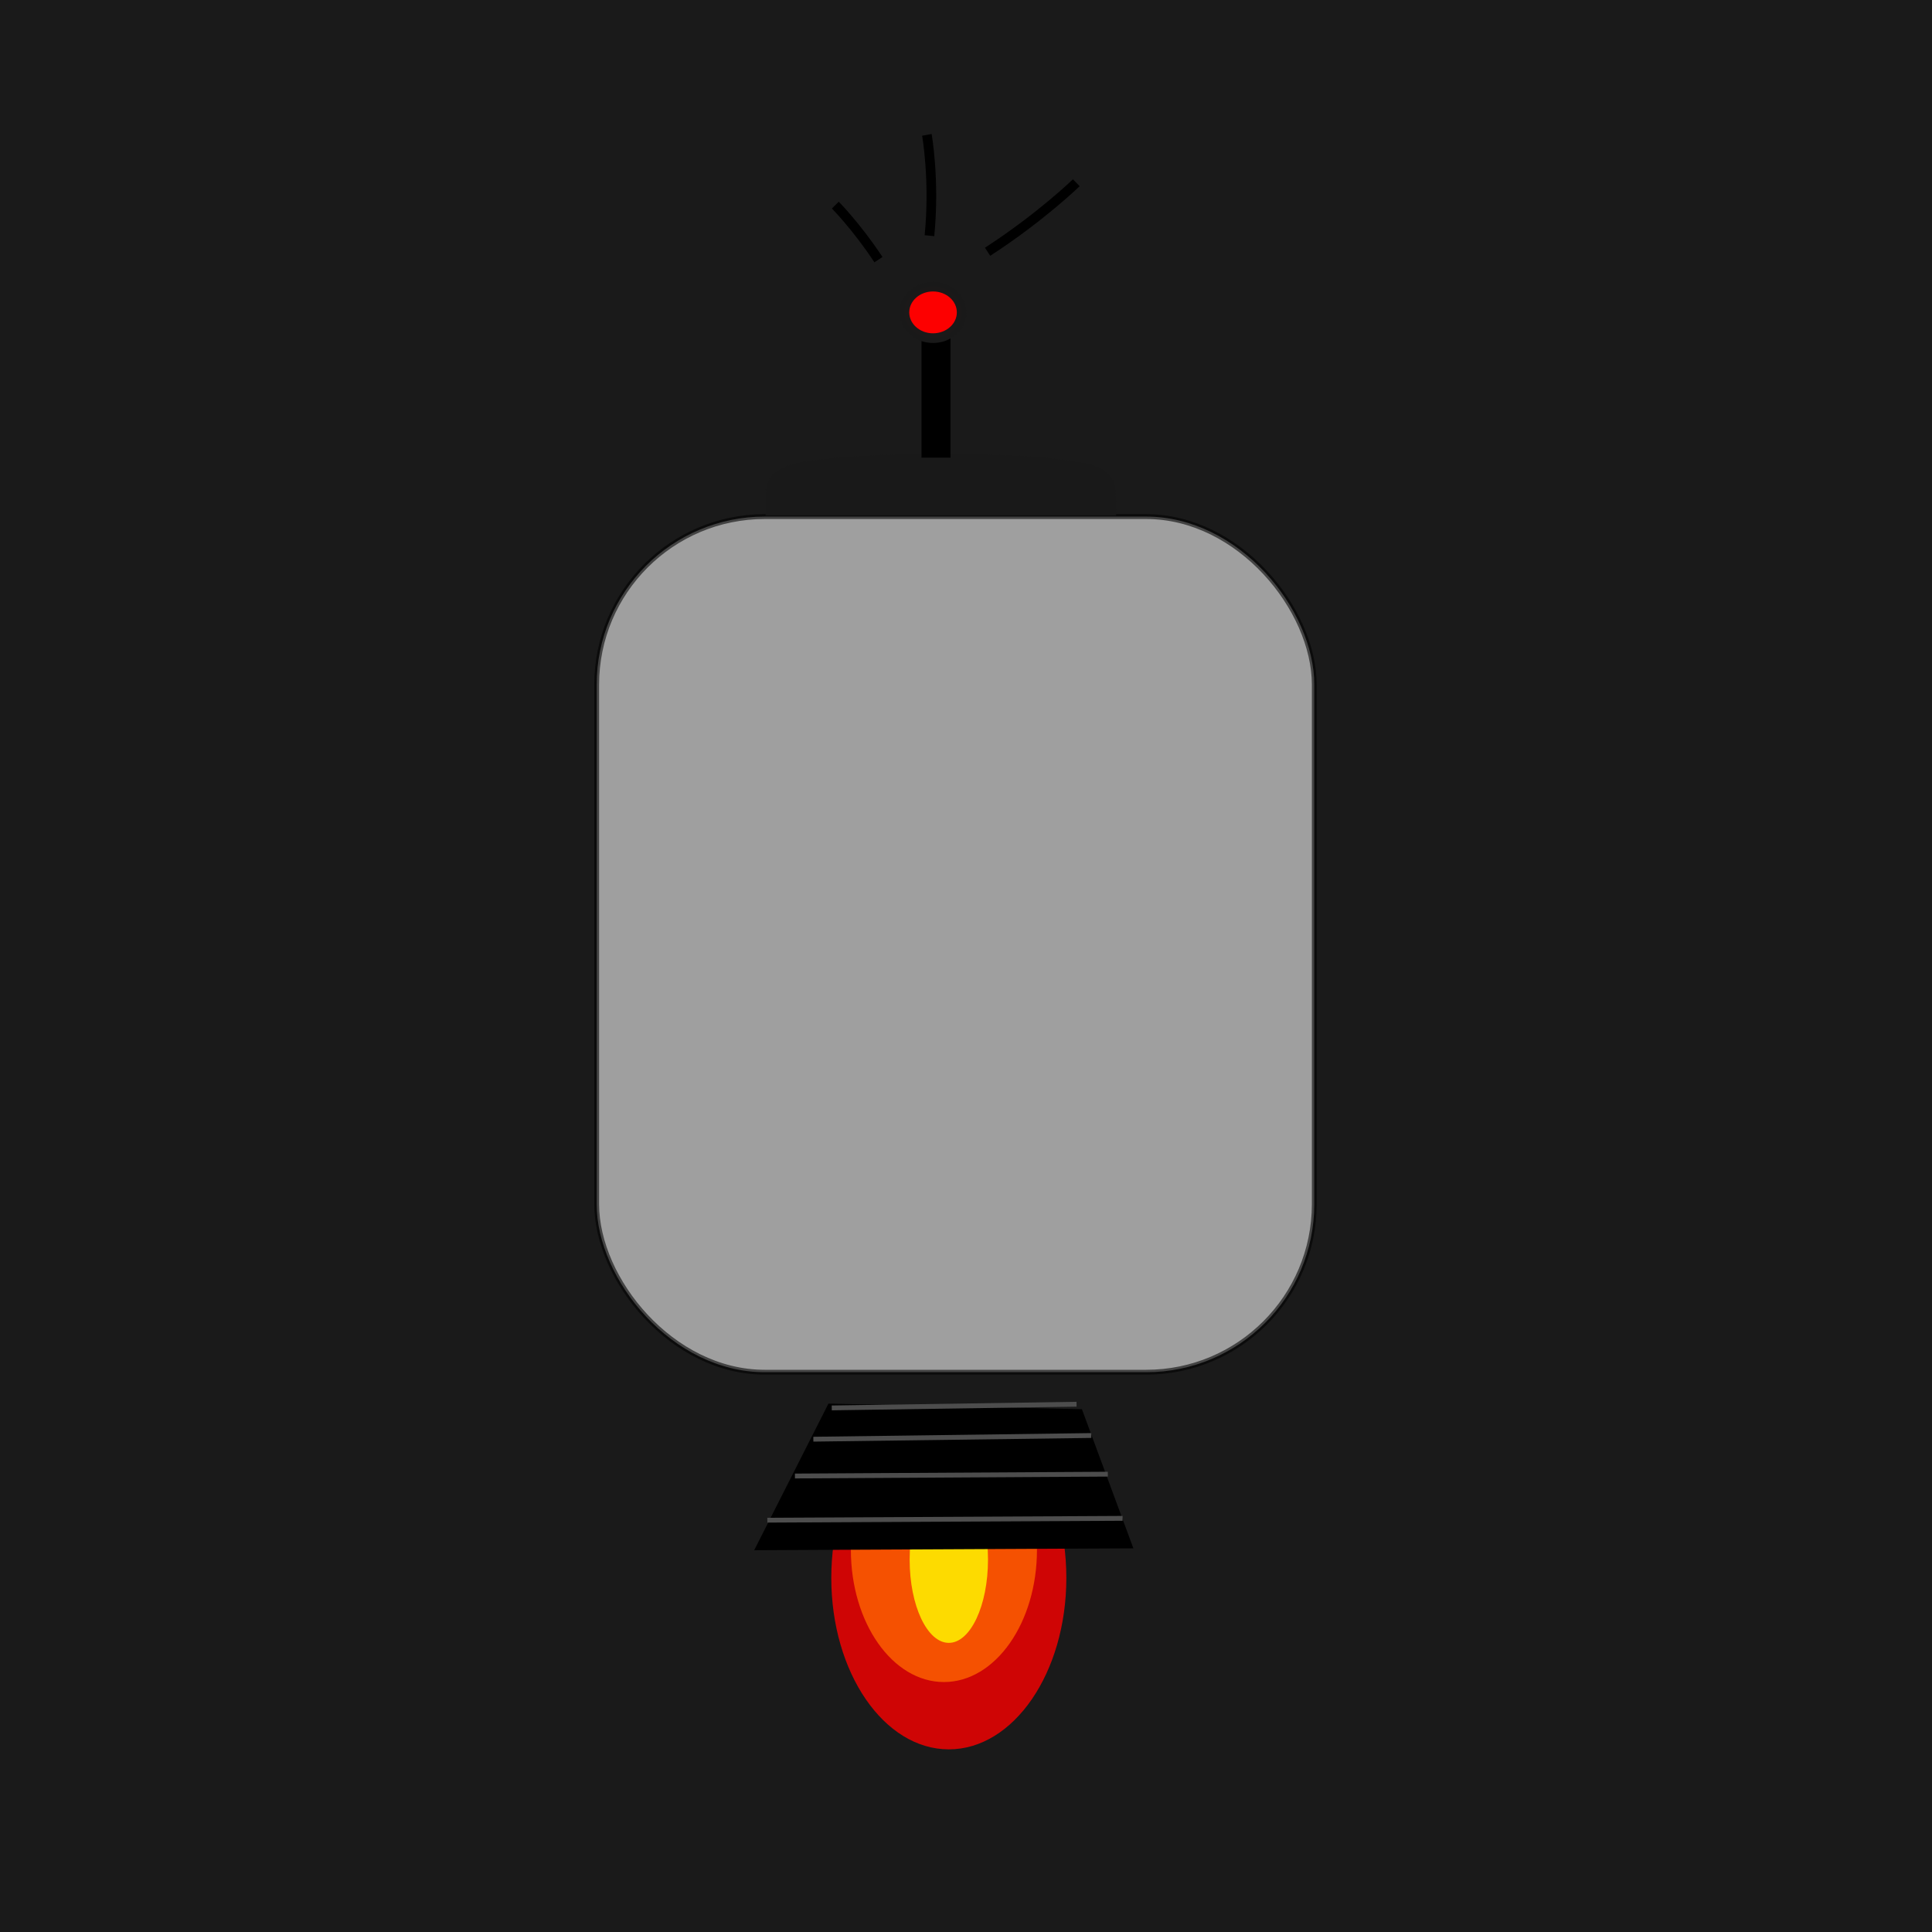 <?xml version="1.0" encoding="UTF-8" standalone="no"?>
<!-- Created with Inkscape (http://www.inkscape.org/) -->

<svg
   xmlns:dc="http://purl.org/dc/elements/1.1/"
   xmlns:cc="http://creativecommons.org/ns#"
   xmlns:rdf="http://www.w3.org/1999/02/22-rdf-syntax-ns#"
   xmlns:svg="http://www.w3.org/2000/svg"
   xmlns="http://www.w3.org/2000/svg"
   xmlns:sodipodi="http://sodipodi.sourceforge.net/DTD/sodipodi-0.dtd"
   xmlns:inkscape="http://www.inkscape.org/namespaces/inkscape"
   width="400"
   height="400"
   id="svg2"
   version="1.1"
   inkscape:version="0.48.1 r9760"
   sodipodi:docname="numenemy.svg">
  <defs
     id="defs4">
    <filter
       id="filter3197"
       inkscape:label="Neon"
       inkscape:menu="Bevels"
       inkscape:menu-tooltip="Neon light effect"
       x="-0.25"
       y="-0.25"
       width="1.5"
       height="1.5"
       color-interpolation-filters="sRGB">
      <feGaussianBlur
         id="feGaussianBlur3199"
         stdDeviation="1"
         result="result1" />
      <feComposite
         id="feComposite3201"
         in2="result1"
         in="result1"
         result="result4"
         operator="in" />
      <feGaussianBlur
         id="feGaussianBlur3203"
         stdDeviation="7"
         result="result6"
         in="result4" />
      <feComposite
         id="feComposite3205"
         in2="result4"
         operator="over"
         in="result6"
         result="result8" />
      <feComposite
         id="feComposite3207"
         in2="result8"
         operator="in"
         result="fbSourceGraphic"
         in="result6" />
      <feSpecularLighting
         id="feSpecularLighting3209"
         specularExponent="45"
         specularConstant="2"
         surfaceScale="2.5"
         lighting-color="#ffffff"
         result="result1"
         in="fbSourceGraphic">
        <fePointLight
           id="fePointLight3211"
           z="20000"
           y="-10000"
           x="-5000" />
      </feSpecularLighting>
      <feComposite
         id="feComposite3213"
         in2="fbSourceGraphic"
         operator="in"
         result="result2"
         in="result1" />
      <feComposite
         id="feComposite3215"
         in2="result2"
         k3="1.5"
         k2="1.2"
         operator="arithmetic"
         result="result4"
         in="fbSourceGraphic"
         k1="0"
         k4="0" />
      <feComposite
         id="feComposite3217"
         in2="result4"
         operator="over"
         result="result9" />
      <feBlend
         id="feBlend3219"
         in2="result9"
         mode="screen" />
    </filter>
    <filter
       id="filter3342"
       inkscape:label="Black hole"
       inkscape:menu="Morphology"
       inkscape:menu-tooltip="Creates a black light inside and outside"
       height="1.5"
       width="1.5"
       y="-0.25"
       x="-0.25"
       color-interpolation-filters="sRGB">
      <feGaussianBlur
         id="feGaussianBlur3344"
         stdDeviation="5"
         in="SourceAlpha"
         result="result1" />
      <feComposite
         id="feComposite3346"
         in2="result1"
         operator="arithmetic"
         k2="3.2"
         k1="-1"
         k4="-2"
         result="result3"
         k3="0" />
      <feColorMatrix
         id="feColorMatrix3348"
         values="1 0 0 0 0 0 1 0 0 0 0 0 1 0 0 0 0 0 10 0 "
         result="result2" />
      <feComposite
         id="feComposite3350"
         in2="result2"
         result="fbSourceGraphic"
         in="SourceGraphic"
         operator="out" />
      <feBlend
         id="feBlend3352"
         in2="fbSourceGraphic"
         mode="multiply"
         in="result1"
         result="result91" />
      <feBlend
         id="feBlend3354"
         in2="result91"
         mode="screen"
         in="fbSourceGraphic" />
    </filter>
  </defs>
  <sodipodi:namedview
     id="base"
     pagecolor="#ffffff"
     bordercolor="#666666"
     borderopacity="1.0"
     inkscape:pageopacity="0.0"
     inkscape:pageshadow="2"
     inkscape:zoom="0.8437918"
     inkscape:cx="53.893334"
     inkscape:cy="117.84883"
     inkscape:document-units="px"
     inkscape:current-layer="layer5"
     showgrid="false"
     inkscape:window-width="1366"
     inkscape:window-height="717"
     inkscape:window-x="0"
     inkscape:window-y="26"
     inkscape:window-maximized="1"
     showguides="true"
     inkscape:guide-bbox="true"
     fit-margin-top="0"
     fit-margin-left="0"
     fit-margin-right="0"
     fit-margin-bottom="0" />
  <g
     inkscape:groupmode="layer"
     id="layer5"
     inkscape:label="Layer">
    <rect
       style="fill:#1a1a1a;enable-background:new"
       id="rect4173"
       width="400"
       height="400"
       x="0"
       y="0" />
  </g>
  <g
     inkscape:label="Layer 1"
     inkscape:groupmode="layer"
     id="layer1"
     transform="translate(-129.131,-212.397)">
    <g
       id="g3849"
       transform="translate(-13.041,-37.558)">
      <path
         transform="matrix(1,0,0,-1.061,4.049,1309.18)"
         d="m 358.898,690.423 c 0,18.478 -10.894,33.457 -24.332,33.457 -13.438,0 -24.332,-14.979 -24.332,-33.457 0,-18.478 10.894,-33.457 24.332,-33.457 13.438,0 24.332,14.979 24.332,33.457 z"
         sodipodi:ry="33.4566"
         sodipodi:rx="24.332073"
         sodipodi:cy="690.42261"
         sodipodi:cx="334.56601"
         id="path3323"
         style="opacity:0.79;fill:#ff0000;stroke:none"
         sodipodi:type="arc" />
      <path
         transform="translate(-10.145,-109.454)"
         d="m 367.009,680.284 c 0,15.118 -8.624,27.374 -19.263,27.374 -10.639,0 -19.263,-12.256 -19.263,-27.374 0,-15.118 8.624,-27.374 19.263,-27.374 10.639,0 19.263,12.256 19.263,27.374 z"
         sodipodi:ry="27.373583"
         sodipodi:rx="19.262892"
         sodipodi:cy="680.28424"
         sodipodi:cx="347.74588"
         id="path3308"
         style="opacity:0.79;fill:#ff6600;stroke:none"
         sodipodi:type="arc" />
      <path
         transform="translate(247.37,210.918)"
         d="m 99.356,361.94 c 0,9.519 -3.631,17.235 -8.111,17.235 -4.479,0 -8.111,-7.716 -8.111,-17.235 0,-9.519 3.631,-17.235 8.111,-17.235 4.479,0 8.111,7.716 8.111,17.235 z"
         sodipodi:ry="17.235218"
         sodipodi:rx="8.1106911"
         sodipodi:cy="361.93961"
         sodipodi:cx="91.245277"
         id="path3321"
         style="opacity:0.79;fill:#ffff00;stroke:none"
         sodipodi:type="arc" />
      <rect
         ry="34.8"
         y="356.912"
         x="265.708"
         height="177.143"
         width="148.571"
         id="rect2987"
         style="opacity:0.58;fill:#ffffff;stroke:#000000" />
      <path
         transform="translate(2.021,-83.924)"
         d="m 488.571,605.219 c 0,11.835 -64.599,21.429 -144.286,21.429 -79.687,0 -144.286,-9.594 -144.286,-21.429 0,-11.835 64.599,-21.429 144.286,-21.429 79.687,0 144.286,9.594 144.286,21.429 z"
         sodipodi:ry="21.428572"
         sodipodi:rx="144.28572"
         sodipodi:cy="605.2193"
         sodipodi:cx="344.28571"
         id="path2985"
         style="fill:#000000;stroke:#000000;filter:url(#filter3197)"
         sodipodi:type="arc" />
      <g
         transform="translate(-0.006,-81.067)"
         id="g3301">
        <path
           style="fill:#000000;stroke:#000000;stroke-width:1px;stroke-linecap:butt;stroke-linejoin:miter;stroke-opacity:1"
           d="m 299.141,651.475 14.862,-29.343 51.826,1.143 10.289,27.818 z"
           id="path3227"
           inkscape:connector-curvature="0"
           sodipodi:nodetypes="ccccc" />
        <path
           style="fill:none;stroke:#4d4d4d;stroke-width:1px;stroke-linecap:butt;stroke-linejoin:miter;stroke-opacity:1"
           d="m 301.046,645.759 73.547,-0.381"
           id="path3291"
           inkscape:connector-curvature="0" />
        <path
           style="fill:none;stroke:#4d4d4d;stroke-width:1px;stroke-linecap:butt;stroke-linejoin:miter;stroke-opacity:1"
           d="m 306.762,636.613 64.782,-0.381"
           id="path3293"
           inkscape:connector-curvature="0" />
        <path
           style="fill:none;stroke:#4d4d4d;stroke-width:1px;stroke-linecap:butt;stroke-linejoin:miter;stroke-opacity:1"
           d="M 310.573,628.992 368.115,628.23"
           id="path3295"
           inkscape:connector-curvature="0" />
        <path
           style="fill:#008000;stroke:#4d4d4d;stroke-width:1px;stroke-linecap:butt;stroke-linejoin:miter;stroke-opacity:1"
           d="m 314.384,622.514 50.682,-0.762"
           id="path3299"
           inkscape:connector-curvature="0" />
      </g>
      <path
         sodipodi:end="6.2831853"
         sodipodi:start="3.1415927"
         transform="translate(129.137,267.235)"
         d="m 176.408,84.566 c 0,-1.68 14.071,-3.042 31.429,-3.042 17.358,0 31.429,1.362 31.429,3.042 l -31.429,0 z"
         sodipodi:ry="3.0415092"
         sodipodi:rx="31.428928"
         sodipodi:cy="84.566444"
         sodipodi:cx="207.83646"
         id="path3030"
         style="opacity:0.99;fill:none;stroke:#1a1a1a;stroke-width:9.7;stroke-miterlimit:4;stroke-opacity:1;stroke-dasharray:none"
         sodipodi:type="arc" />
      <path
         inkscape:connector-curvature="0"
         id="path3032"
         d="m 335.96,344.704 0,-32.443"
         style="fill:none;stroke:#000000;stroke-width:6;stroke-linecap:butt;stroke-linejoin:miter;stroke-miterlimit:4;stroke-opacity:1;stroke-dasharray:none" />
      <path
         inkscape:connector-curvature="0"
         id="path3802"
         d="m 324.046,303.718 c -4.465,-6.78 -8.93,-11.3 -8.93,-11.3"
         style="fill:none;stroke:#000000;stroke-width:2;stroke-linecap:butt;stroke-linejoin:miter;stroke-miterlimit:4;stroke-opacity:1;stroke-dasharray:none" />
      <path
         inkscape:connector-curvature="0"
         id="path3802-1"
         d="m 334.605,298.751 c 1.14,-11.501 -0.534,-20.875 -0.534,-20.875"
         style="fill:none;stroke:#000000;stroke-width:2;stroke-linecap:butt;stroke-linejoin:miter;stroke-miterlimit:4;stroke-opacity:1;stroke-dasharray:none" />
      <path
         inkscape:transform-center-y="133.18057"
         inkscape:transform-center-x="525.9164"
         inkscape:connector-curvature="0"
         id="path3802-7"
         d="m 346.641,302.077 c 10.998,-7.125 18.369,-14.287 18.369,-14.287"
         style="fill:none;stroke:#000000;stroke-width:2;stroke-linecap:butt;stroke-linejoin:miter;stroke-miterlimit:4;stroke-opacity:1;stroke-dasharray:none" />
      <path
         transform="translate(127.952,267.235)"
         d="m 213.323,47.396 c 0,2.945 -2.653,5.333 -5.926,5.333 -3.273,0 -5.926,-2.388 -5.926,-5.333 0,-2.945 2.653,-5.333 5.926,-5.333 3.273,0 5.926,2.388 5.926,5.333 z"
         sodipodi:ry="5.3330693"
         sodipodi:rx="5.9256325"
         sodipodi:cy="47.396206"
         sodipodi:cx="207.39713"
         id="path3829"
         style="opacity:0.99;fill:#ff0000;stroke:#1a1a1a;stroke-width:2;stroke-miterlimit:4;stroke-opacity:1;stroke-dasharray:none"
         sodipodi:type="arc" />
    </g>
  </g>
</svg>
